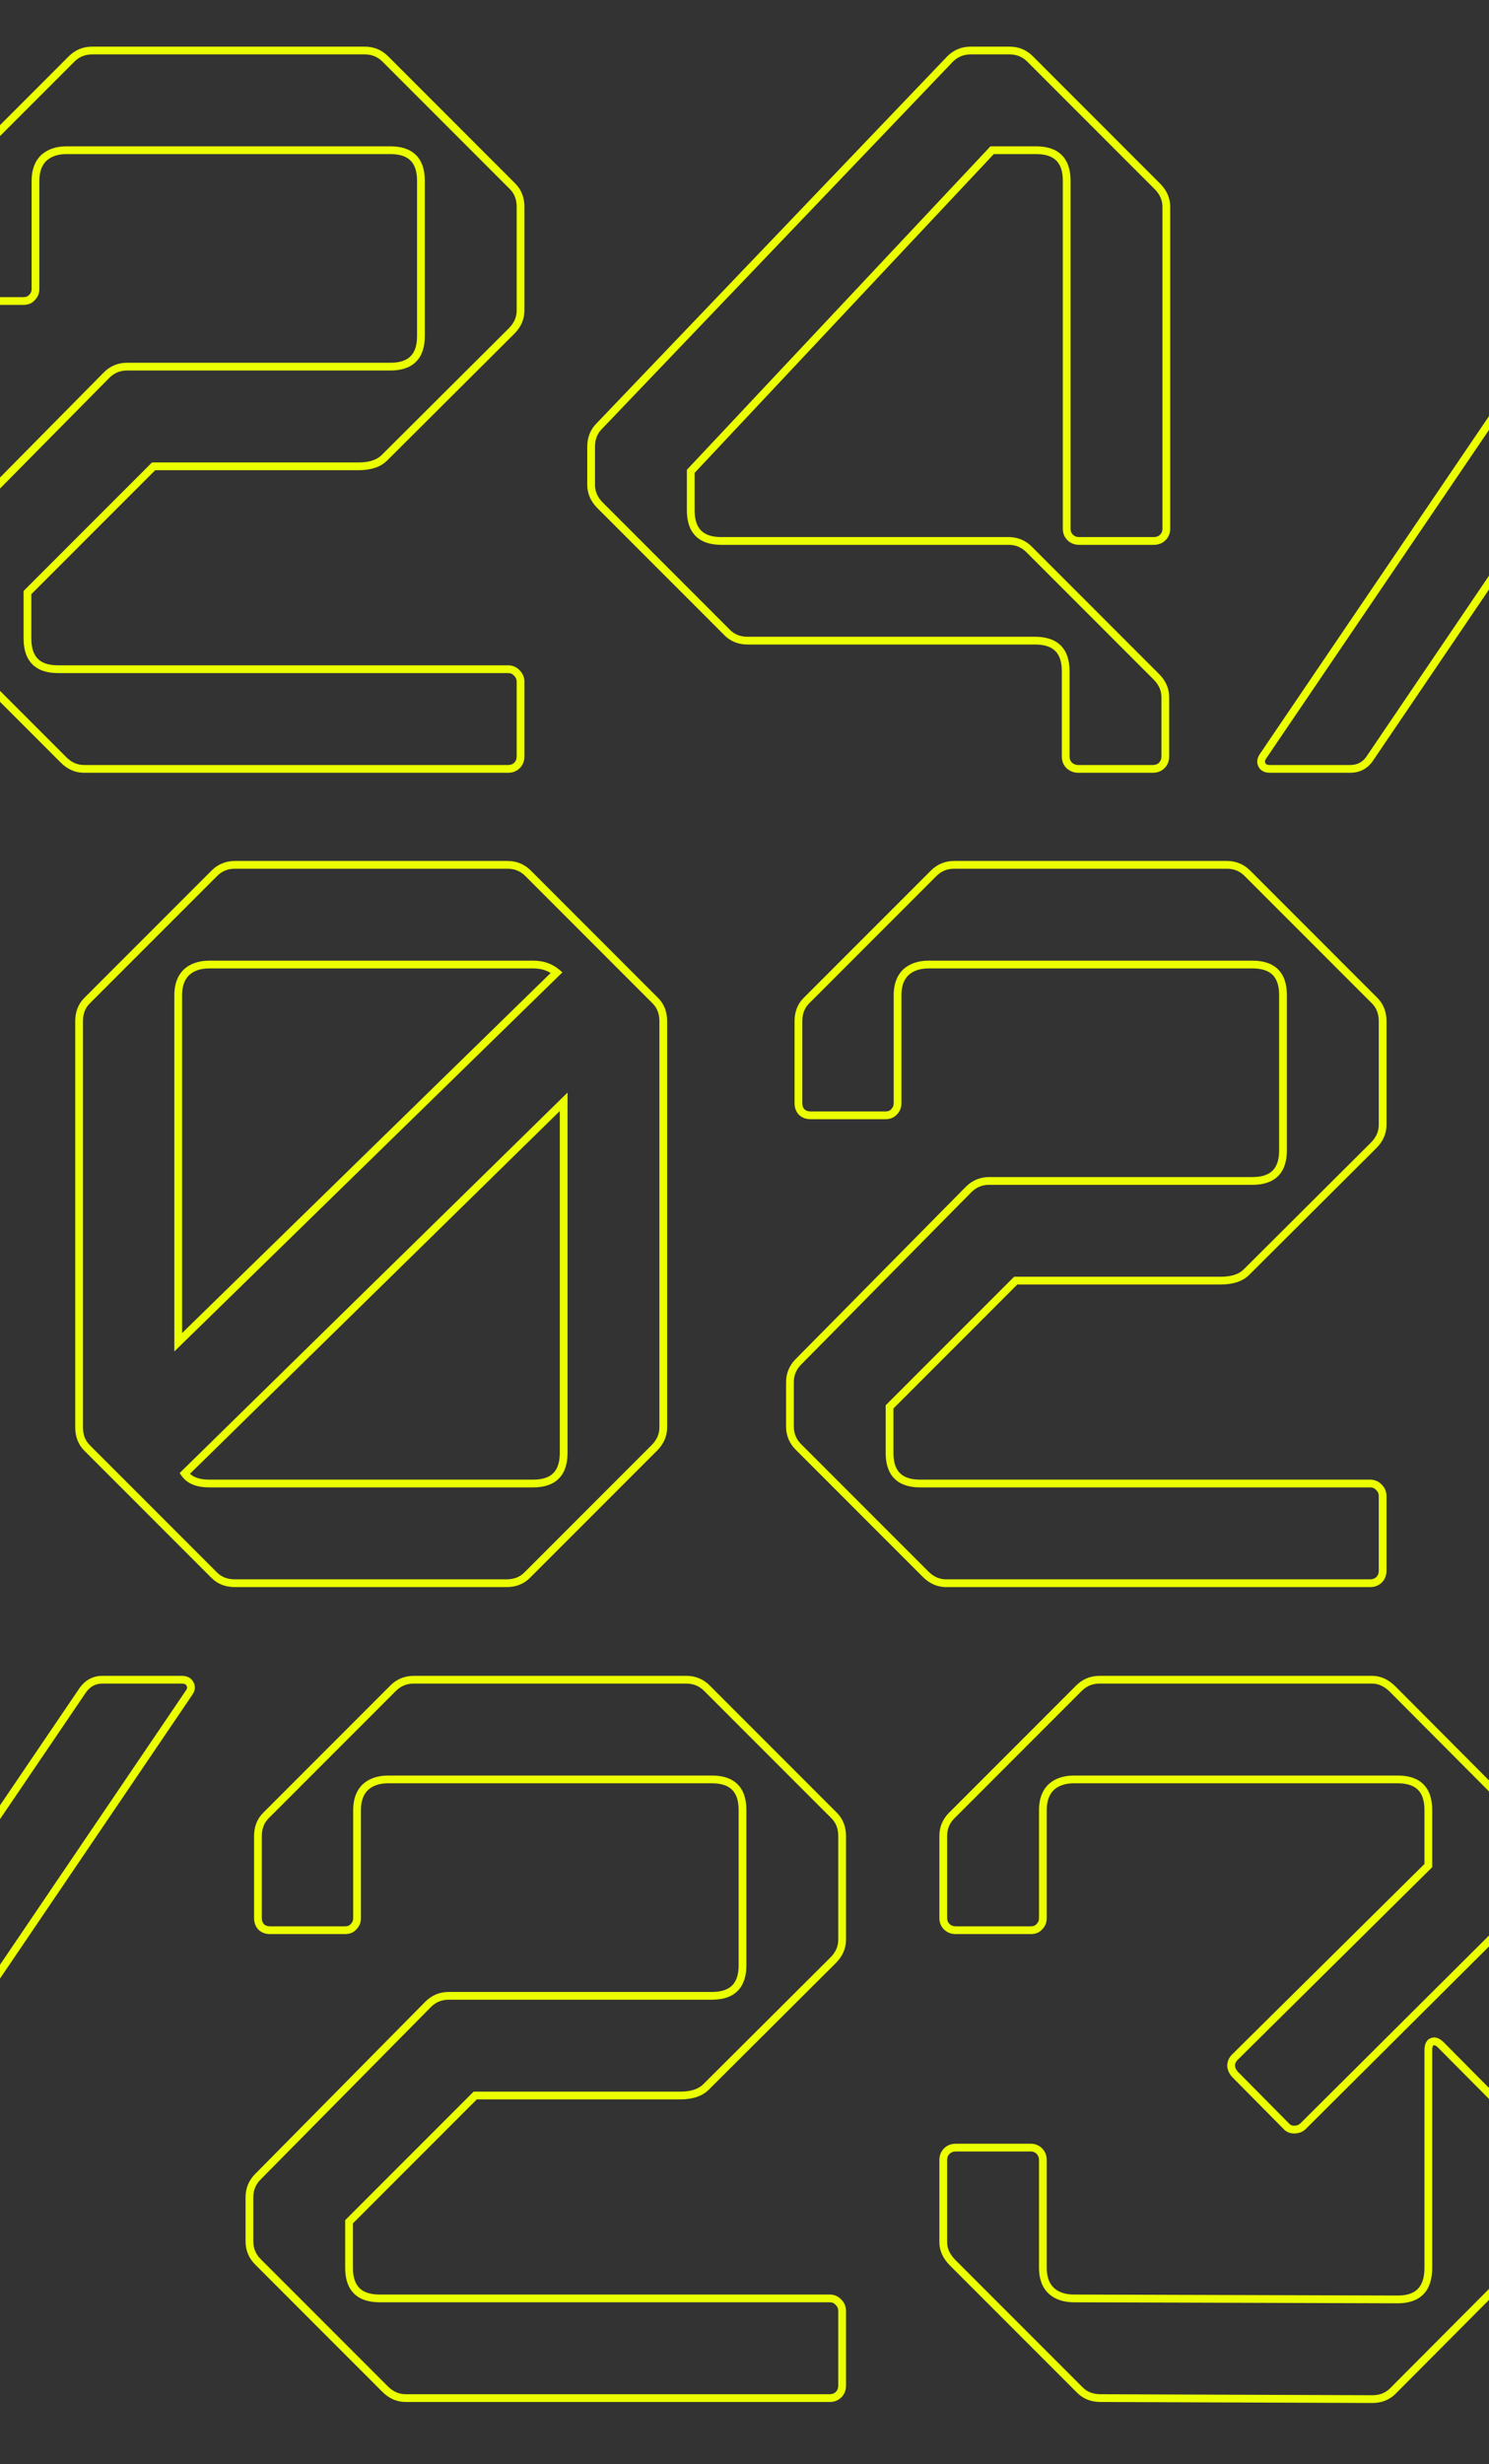 <svg width="768" height="1270" viewBox="0 0 768 1270" fill="none" xmlns="http://www.w3.org/2000/svg">
<rect x="0" y="0" width="768" height="1270" fill="#333333" stroke="none"/>
<g clip-path="url(#clip0_102_771)">
<path d="M263.843 170.632L265.255 172.049L265.257 172.046L263.843 170.632ZM198.262 235.955L196.85 234.538L196.847 234.541L198.262 235.955ZM79.233 240.345V238.345H78.405L77.819 238.93L79.233 240.345ZM14.168 305.41L12.754 303.996L12.168 304.582V305.41H14.168ZM266.683 346.979L265.178 348.297L265.222 348.347L265.269 348.394L266.683 346.979ZM-32.824 282.172L-31.41 283.587L-31.401 283.578L-32.824 282.172ZM54.963 193.353L53.548 191.939L53.54 191.947L54.963 193.353ZM22.43 81.554L21.059 80.098L21.037 80.118L21.016 80.14L22.43 81.554ZM16.492 153.333L15.077 151.918L15.023 151.973L14.973 152.031L16.492 153.333ZM-31.275 153.333L-32.793 154.634L-32.743 154.692L-32.689 154.747L-31.275 153.333ZM-28.693 96.013L-30.107 94.599L-28.693 96.013ZM36.889 30.431L35.475 29.017L36.889 30.431ZM198.778 30.431L200.192 29.017L198.778 30.431ZM262.945 97.427C265.283 99.765 266.491 102.765 266.491 106.599H270.491C270.491 101.826 268.944 97.769 265.774 94.599L262.945 97.427ZM266.491 106.599V160.046H270.491V106.599H266.491ZM266.491 160.046C266.491 163.415 265.196 166.45 262.429 169.217L265.257 172.046C268.687 168.616 270.491 164.594 270.491 160.046H266.491ZM262.432 169.215L196.85 234.538L199.673 237.372L265.255 172.049L262.432 169.215ZM196.847 234.541C194.438 236.95 190.571 238.345 184.835 238.345V242.345C191.149 242.345 196.232 240.813 199.676 237.369L196.847 234.541ZM184.835 238.345H79.233V242.345H184.835V238.345ZM77.819 238.93L12.754 303.996L15.582 306.824L80.647 241.759L77.819 238.93ZM12.168 305.41V329.164H16.168V305.41H12.168ZM12.168 329.164C12.168 334.722 13.559 339.258 16.691 342.391C19.823 345.523 24.36 346.914 29.918 346.914V342.914C24.976 342.914 21.637 341.68 19.52 339.562C17.402 337.445 16.168 334.106 16.168 329.164H12.168ZM29.918 346.914H262.036V342.914H29.918V346.914ZM262.036 346.914C263.376 346.914 264.368 347.37 265.178 348.297L268.189 345.662C266.589 343.834 264.483 342.914 262.036 342.914V346.914ZM265.269 348.394C266.095 349.219 266.491 350.172 266.491 351.369H270.491C270.491 349.123 269.682 347.15 268.098 345.565L265.269 348.394ZM266.491 351.369V389.84H270.491V351.369H266.491ZM266.491 389.84C266.491 391.268 266.056 392.287 265.269 393.073L268.098 395.902C269.721 394.278 270.491 392.199 270.491 389.84H266.491ZM265.269 393.073C264.483 393.86 263.464 394.295 262.036 394.295V398.295C264.395 398.295 266.474 397.525 268.098 395.902L265.269 393.073ZM262.036 394.295H43.344V398.295H262.036V394.295ZM43.344 394.295C39.974 394.295 36.939 393 34.172 390.233L31.344 393.062C34.773 396.491 38.795 398.295 43.344 398.295V394.295ZM34.172 390.233L-31.41 324.651L-34.238 327.48L31.344 393.062L34.172 390.233ZM-31.41 324.651C-33.962 322.1 -35.213 319.079 -35.213 315.48H-39.213C-39.213 320.142 -37.539 324.179 -34.238 327.48L-31.41 324.651ZM-35.213 315.48V292.758H-39.213V315.48H-35.213ZM-35.213 292.758C-35.213 289.159 -33.962 286.138 -31.41 283.587L-34.238 280.758C-37.539 284.059 -39.213 288.096 -39.213 292.758H-35.213ZM-31.401 283.578L56.385 194.759L53.54 191.947L-34.246 280.766L-31.401 283.578ZM56.377 194.767C58.929 192.215 61.949 190.964 65.549 190.964V186.964C60.886 186.964 56.849 188.638 53.548 191.939L56.377 194.767ZM65.549 190.964H201.36V186.964H65.549V190.964ZM201.36 190.964C206.918 190.964 211.454 189.573 214.587 186.44C217.719 183.308 219.11 178.772 219.11 173.214H215.11C215.11 178.155 213.876 181.494 211.758 183.612C209.64 185.73 206.302 186.964 201.36 186.964V190.964ZM219.11 173.214V93.173H215.11V173.214H219.11ZM219.11 93.173C219.11 87.615 217.719 83.079 214.587 79.946C211.454 76.814 206.918 75.423 201.36 75.423V79.423C206.302 79.423 209.64 80.657 211.758 82.775C213.876 84.892 215.11 88.231 215.11 93.173H219.11ZM201.36 75.423H34.307V79.423H201.36V75.423ZM34.307 75.423C28.935 75.423 24.441 76.915 21.059 80.098L23.801 83.01C26.271 80.685 29.695 79.423 34.307 79.423V75.423ZM21.016 80.14C17.789 83.367 16.299 87.807 16.299 93.173H20.299C20.299 88.555 21.563 85.249 23.844 82.968L21.016 80.14ZM16.299 93.173V148.943H20.299V93.173H16.299ZM16.299 148.943C16.299 150.14 15.903 151.093 15.077 151.918L17.906 154.747C19.49 153.163 20.299 151.189 20.299 148.943H16.299ZM14.973 152.031C14.394 152.706 13.536 153.14 12.102 153.14V157.14C14.456 157.14 16.523 156.369 18.01 154.634L14.973 152.031ZM12.102 153.14H-26.627V157.14H12.102V153.14ZM-26.627 153.14C-28.055 153.14 -29.074 152.705 -29.86 151.918L-32.689 154.747C-31.066 156.37 -28.986 157.14 -26.627 157.14V153.14ZM-29.756 152.031C-30.451 151.22 -30.824 150.231 -30.824 148.943H-34.824C-34.824 151.098 -34.164 153.035 -32.793 154.634L-29.756 152.031ZM-30.824 148.943V106.599H-34.824V148.943H-30.824ZM-30.824 106.599C-30.824 102.765 -29.616 99.765 -27.279 97.427L-30.107 94.599C-33.277 97.769 -34.824 101.826 -34.824 106.599H-30.824ZM-27.279 97.427L38.303 31.846L35.475 29.017L-30.107 94.599L-27.279 97.427ZM38.303 31.846C40.855 29.294 43.875 28.042 47.475 28.042V24.042C42.812 24.042 38.775 25.716 35.475 29.017L38.303 31.846ZM47.475 28.042H188.192V24.042H47.475V28.042ZM188.192 28.042C191.792 28.042 194.812 29.294 197.364 31.846L200.192 29.017C196.892 25.716 192.854 24.042 188.192 24.042V28.042ZM197.364 31.846L262.945 97.427L265.774 94.599L200.192 29.017L197.364 31.846ZM531.334 30.431L532.748 29.017L531.334 30.431ZM511.711 77.423V75.423H510.846L510.254 76.054L511.711 77.423ZM356.277 242.927L354.82 241.557L354.277 242.135V242.927H356.277ZM530.818 283.205L532.232 281.791L530.818 283.205ZM551.474 394.488L550.059 395.902L550.106 395.949L550.157 395.993L551.474 394.488ZM309.028 219.689L310.442 221.103L310.458 221.087L310.473 221.071L309.028 219.689ZM490.023 30.431L488.609 29.017L488.593 29.033L488.578 29.049L490.023 30.431ZM500.609 28.042H520.748V24.042H500.609V28.042ZM520.748 28.042C524.348 28.042 527.368 29.294 529.92 31.846L532.748 29.017C529.448 25.716 525.411 24.042 520.748 24.042V28.042ZM529.92 31.846L595.502 97.427L598.33 94.599L532.748 29.017L529.92 31.846ZM595.502 97.427C598.269 100.194 599.564 103.23 599.564 106.599H603.564C603.564 102.051 601.76 98.028 598.33 94.599L595.502 97.427ZM599.564 106.599V272.619H603.564V106.599H599.564ZM599.564 272.619C599.564 273.816 599.168 274.769 598.342 275.594L601.17 278.423C602.755 276.838 603.564 274.865 603.564 272.619H599.564ZM598.342 275.594C597.555 276.381 596.536 276.816 595.109 276.816V280.816C597.468 280.816 599.547 280.046 601.17 278.423L598.342 275.594ZM595.109 276.816H556.637V280.816H595.109V276.816ZM556.637 276.816C555.21 276.816 554.191 276.381 553.404 275.594L550.576 278.423C552.199 280.046 554.278 280.816 556.637 280.816V276.816ZM553.404 275.594C552.579 274.769 552.183 273.816 552.183 272.619H548.183C548.183 274.865 548.991 276.838 550.576 278.423L553.404 275.594ZM552.183 272.619V93.173H548.183V272.619H552.183ZM552.183 93.173C552.183 87.615 550.792 83.079 547.659 79.946C544.527 76.814 539.991 75.423 534.433 75.423V79.423C539.374 79.423 542.713 80.657 544.831 82.775C546.949 84.892 548.183 88.231 548.183 93.173H552.183ZM534.433 75.423H511.711V79.423H534.433V75.423ZM510.254 76.054L354.82 241.557L357.735 244.296L513.169 78.792L510.254 76.054ZM354.277 242.927V263.066H358.277V242.927H354.277ZM354.277 263.066C354.277 268.624 355.668 273.16 358.801 276.292C361.933 279.425 366.469 280.816 372.027 280.816V276.816C367.086 276.816 363.747 275.582 361.629 273.464C359.511 271.346 358.277 268.008 358.277 263.066H354.277ZM372.027 280.816H520.232V276.816H372.027V280.816ZM520.232 280.816C523.832 280.816 526.852 282.067 529.404 284.619L532.232 281.791C528.932 278.49 524.894 276.816 520.232 276.816V280.816ZM529.404 284.619L594.985 350.201L597.814 347.373L532.232 281.791L529.404 284.619ZM594.985 350.201C597.753 352.968 599.047 356.003 599.047 359.373H603.047C603.047 354.824 601.243 350.802 597.814 347.373L594.985 350.201ZM599.047 359.373V389.84H603.047V359.373H599.047ZM599.047 389.84C599.047 391.268 598.612 392.287 597.826 393.073L600.654 395.902C602.277 394.278 603.047 392.199 603.047 389.84H599.047ZM597.826 393.073C597.039 393.86 596.02 394.295 594.592 394.295V398.295C596.952 398.295 599.031 397.525 600.654 395.902L597.826 393.073ZM594.592 394.295H556.121V398.295H594.592V394.295ZM556.121 394.295C554.916 394.295 553.828 393.89 552.791 392.982L550.157 395.993C551.873 397.495 553.883 398.295 556.121 398.295V394.295ZM552.888 393.073C552.101 392.287 551.666 391.268 551.666 389.84H547.666C547.666 392.199 548.436 394.278 550.059 395.902L552.888 393.073ZM551.666 389.84V345.947H547.666V389.84H551.666ZM551.666 345.947C551.666 340.388 550.275 335.852 547.143 332.72C544.011 329.588 539.475 328.197 533.916 328.197V332.197C538.858 332.197 542.197 333.431 544.314 335.548C546.432 337.666 547.666 341.005 547.666 345.947H551.666ZM533.916 328.197H385.712V332.197H533.916V328.197ZM385.712 328.197C381.878 328.197 378.878 326.989 376.54 324.651L373.712 327.48C376.882 330.65 380.939 332.197 385.712 332.197V328.197ZM376.54 324.651L310.958 259.07L308.13 261.898L373.712 327.48L376.54 324.651ZM310.958 259.07C308.191 256.302 306.896 253.267 306.896 249.898H302.896C302.896 254.446 304.7 258.469 308.13 261.898L310.958 259.07ZM306.896 249.898V230.275H302.896V249.898H306.896ZM306.896 230.275C306.896 226.441 308.104 223.441 310.442 221.103L307.613 218.275C304.443 221.445 302.896 225.502 302.896 230.275H306.896ZM310.473 221.071L491.468 31.814L488.578 29.049L307.582 218.307L310.473 221.071ZM491.437 31.846C493.989 29.294 497.009 28.042 500.609 28.042V24.042C495.946 24.042 491.909 25.716 488.609 29.017L491.437 31.846ZM949.87 28.108L948.081 29.002L948.124 29.087L948.174 29.168L949.87 28.108ZM949.612 32.497L951.267 33.619L951.271 33.613L951.276 33.606L949.612 32.497ZM706.391 391.131L708.03 392.278L708.038 392.266L708.046 392.254L706.391 391.131ZM651.395 389.84L649.741 388.717L649.736 388.724L649.731 388.731L651.395 389.84ZM894.616 31.464L892.988 30.302L892.975 30.321L892.961 30.341L894.616 31.464ZM945.739 28.042C947.349 28.042 947.848 28.536 948.081 29.002L951.659 27.213C950.515 24.925 948.26 24.042 945.739 24.042V28.042ZM948.174 29.168C948.409 29.544 948.47 29.847 948.454 30.12C948.437 30.414 948.319 30.83 947.948 31.387L951.276 33.606C951.937 32.615 952.379 31.525 952.447 30.355C952.517 29.165 952.191 28.048 951.566 27.047L948.174 29.168ZM947.956 31.374L704.736 390.008L708.046 392.254L951.267 33.619L947.956 31.374ZM704.753 389.984C702.728 392.877 699.991 394.295 696.321 394.295V398.295C701.259 398.295 705.235 396.27 708.03 392.278L704.753 389.984ZM696.321 394.295H655.01V398.295H696.321V394.295ZM655.01 394.295C653.4 394.295 652.901 393.801 652.668 393.335L649.09 395.124C650.234 397.412 652.489 398.295 655.01 398.295V394.295ZM652.668 393.335C652.372 392.744 652.326 392.049 653.059 390.949L649.731 388.731C648.399 390.729 648.009 392.961 649.09 395.124L652.668 393.335ZM653.05 390.963L896.271 32.587L892.961 30.341L649.741 388.717L653.05 390.963ZM896.243 32.627C898.483 29.491 901.255 28.042 904.686 28.042V24.042C899.854 24.042 895.913 26.208 892.988 30.302L896.243 32.627ZM904.686 28.042H945.739V24.042H904.686V28.042Z" fill="#EBFF00"/>
<path d="M97.929 867.813L96.141 868.707L96.183 868.792L96.233 868.873L97.929 867.813ZM97.671 872.202L99.326 873.324L99.331 873.318L99.335 873.311L97.671 872.202ZM-145.549 1230.84L-143.911 1231.98L-143.902 1231.97L-143.894 1231.96L-145.549 1230.84ZM-200.545 1229.55L-202.2 1228.42L-202.205 1228.43L-202.209 1228.44L-200.545 1229.55ZM42.675 871.169L41.048 870.007L41.034 870.026L41.021 870.046L42.675 871.169ZM93.798 867.747C95.408 867.747 95.907 868.241 96.141 868.707L99.718 866.918C98.574 864.63 96.319 863.747 93.798 863.747V867.747ZM96.233 868.873C96.469 869.249 96.53 869.552 96.514 869.825C96.496 870.119 96.379 870.535 96.007 871.093L99.335 873.311C99.996 872.32 100.438 871.23 100.507 870.06C100.577 868.87 100.251 867.753 99.625 866.753L96.233 868.873ZM96.016 871.079L-147.205 1229.71L-143.894 1231.96L99.326 873.324L96.016 871.079ZM-147.188 1229.69C-149.213 1232.58 -151.95 1234 -155.619 1234V1238C-150.682 1238 -146.706 1235.98 -143.911 1231.98L-147.188 1229.69ZM-155.619 1234H-196.93V1238H-155.619V1234ZM-196.93 1234C-198.54 1234 -199.04 1233.51 -199.273 1233.04L-202.85 1234.83C-201.706 1237.12 -199.451 1238 -196.93 1238V1234ZM-199.273 1233.04C-199.568 1232.45 -199.614 1231.75 -198.881 1230.65L-202.209 1228.44C-203.542 1230.43 -203.932 1232.67 -202.85 1234.83L-199.273 1233.04ZM-198.89 1230.67L44.33 872.292L41.021 870.046L-202.2 1228.42L-198.89 1230.67ZM44.303 872.332C46.543 869.196 49.315 867.747 52.745 867.747V863.747C47.913 863.747 43.972 865.913 41.048 870.007L44.303 872.332ZM52.745 867.747H93.798V863.747H52.745V867.747ZM429.711 1010.34L431.123 1011.75L431.125 1011.75L429.711 1010.34ZM364.129 1075.66L362.718 1074.24L362.715 1074.25L364.129 1075.66ZM245.101 1080.05V1078.05H244.273L243.687 1078.64L245.101 1080.05ZM180.036 1145.12L178.622 1143.7L178.036 1144.29V1145.12H180.036ZM432.551 1186.68L431.046 1188L431.09 1188.05L431.137 1188.1L432.551 1186.68ZM133.044 1121.88L134.458 1123.29L134.467 1123.28L133.044 1121.88ZM220.831 1033.06L219.416 1031.64L219.408 1031.65L220.831 1033.06ZM188.298 921.259L186.927 919.803L186.905 919.824L186.884 919.845L188.298 921.259ZM182.359 993.038L180.945 991.623L180.891 991.678L180.841 991.736L182.359 993.038ZM134.593 993.038L133.075 994.339L133.125 994.398L133.179 994.452L134.593 993.038ZM137.175 935.718L135.761 934.304L137.175 935.718ZM202.757 870.136L201.343 868.722L202.757 870.136ZM364.646 870.136L366.06 868.722L364.646 870.136ZM428.813 937.132C431.151 939.47 432.359 942.47 432.359 946.304H436.359C436.359 941.531 434.812 937.474 431.642 934.304L428.813 937.132ZM432.359 946.304V999.751H436.359V946.304H432.359ZM432.359 999.751C432.359 1003.12 431.064 1006.16 428.297 1008.92L431.125 1011.75C434.555 1008.32 436.359 1004.3 436.359 999.751H432.359ZM428.3 1008.92L362.718 1074.24L365.541 1077.08L431.123 1011.75L428.3 1008.92ZM362.715 1074.25C360.306 1076.66 356.439 1078.05 350.703 1078.05V1082.05C357.016 1082.05 362.1 1080.52 365.544 1077.07L362.715 1074.25ZM350.703 1078.05H245.101V1082.05H350.703V1078.05ZM243.687 1078.64L178.622 1143.7L181.45 1146.53L246.515 1081.46L243.687 1078.64ZM178.036 1145.12V1168.87H182.036V1145.12H178.036ZM178.036 1168.87C178.036 1174.43 179.427 1178.96 182.559 1182.1C185.691 1185.23 190.227 1186.62 195.786 1186.62V1182.62C190.844 1182.62 187.505 1181.38 185.387 1179.27C183.27 1177.15 182.036 1173.81 182.036 1168.87H178.036ZM195.786 1186.62H427.904V1182.62H195.786V1186.62ZM427.904 1186.62C429.243 1186.62 430.236 1187.08 431.046 1188L434.057 1185.37C432.457 1183.54 430.351 1182.62 427.904 1182.62V1186.62ZM431.137 1188.1C431.963 1188.92 432.359 1189.88 432.359 1191.07H436.359C436.359 1188.83 435.55 1186.85 433.966 1185.27L431.137 1188.1ZM432.359 1191.07V1229.55H436.359V1191.07H432.359ZM432.359 1229.55C432.359 1230.97 431.924 1231.99 431.137 1232.78L433.966 1235.61C435.589 1233.98 436.359 1231.9 436.359 1229.55H432.359ZM431.137 1232.78C430.351 1233.56 429.331 1234 427.904 1234V1238C430.263 1238 432.342 1237.23 433.966 1235.61L431.137 1232.78ZM427.904 1234H209.212V1238H427.904V1234ZM209.212 1234C205.842 1234 202.807 1232.71 200.04 1229.94L197.212 1232.77C200.641 1236.2 204.663 1238 209.212 1238V1234ZM200.04 1229.94L134.458 1164.36L131.63 1167.18L197.212 1232.77L200.04 1229.94ZM134.458 1164.36C131.906 1161.8 130.655 1158.78 130.655 1155.18H126.655C126.655 1159.85 128.329 1163.88 131.63 1167.18L134.458 1164.36ZM130.655 1155.18V1132.46H126.655V1155.18H130.655ZM130.655 1132.46C130.655 1128.86 131.906 1125.84 134.458 1123.29L131.63 1120.46C128.329 1123.76 126.655 1127.8 126.655 1132.46H130.655ZM134.467 1123.28L222.253 1034.46L219.408 1031.65L131.622 1120.47L134.467 1123.28ZM222.245 1034.47C224.797 1031.92 227.817 1030.67 231.417 1030.67V1026.67C226.754 1026.67 222.717 1028.34 219.416 1031.64L222.245 1034.47ZM231.417 1030.67H367.228V1026.67H231.417V1030.67ZM367.228 1030.67C372.786 1030.67 377.322 1029.28 380.454 1026.15C383.587 1023.01 384.978 1018.48 384.978 1012.92H380.978C380.978 1017.86 379.744 1021.2 377.626 1023.32C375.508 1025.43 372.169 1026.67 367.228 1026.67V1030.67ZM384.978 1012.92V932.878H380.978V1012.92H384.978ZM384.978 932.878C384.978 927.32 383.587 922.784 380.454 919.651C377.322 916.519 372.786 915.128 367.228 915.128V919.128C372.169 919.128 375.508 920.362 377.626 922.48C379.744 924.597 380.978 927.936 380.978 932.878H384.978ZM367.228 915.128H200.175V919.128H367.228V915.128ZM200.175 915.128C194.803 915.128 190.309 916.62 186.927 919.803L189.669 922.716C192.139 920.39 195.563 919.128 200.175 919.128V915.128ZM186.884 919.845C183.657 923.072 182.167 927.512 182.167 932.878H186.167C186.167 928.26 187.431 924.955 189.712 922.673L186.884 919.845ZM182.167 932.878V988.648H186.167V932.878H182.167ZM182.167 988.648C182.167 989.845 181.771 990.798 180.945 991.623L183.774 994.452C185.358 992.868 186.167 990.894 186.167 988.648H182.167ZM180.841 991.736C180.262 992.411 179.404 992.845 177.97 992.845V996.845C180.323 996.845 182.391 996.074 183.878 994.339L180.841 991.736ZM177.97 992.845H139.241V996.845H177.97V992.845ZM139.241 992.845C137.813 992.845 136.794 992.41 136.007 991.623L133.179 994.452C134.802 996.075 136.882 996.845 139.241 996.845V992.845ZM136.112 991.736C135.417 990.925 135.044 989.936 135.044 988.648H131.044C131.044 990.803 131.704 992.74 133.075 994.339L136.112 991.736ZM135.044 988.648V946.304H131.044V988.648H135.044ZM135.044 946.304C135.044 942.47 136.251 939.47 138.589 937.132L135.761 934.304C132.591 937.474 131.044 941.531 131.044 946.304H135.044ZM138.589 937.132L204.171 871.551L201.343 868.722L135.761 934.304L138.589 937.132ZM204.171 871.551C206.723 868.999 209.743 867.747 213.343 867.747V863.747C208.68 863.747 204.643 865.422 201.343 868.722L204.171 871.551ZM213.343 867.747H354.06V863.747H213.343V867.747ZM354.06 867.747C357.659 867.747 360.68 868.999 363.232 871.551L366.06 868.722C362.759 865.422 358.722 863.747 354.06 863.747V867.747ZM363.232 871.551L428.813 937.132L431.642 934.304L366.06 868.722L363.232 871.551ZM718.374 870.653L719.791 869.241L719.788 869.239L718.374 870.653ZM783.698 936.235L782.281 937.646L782.284 937.649L783.698 936.235ZM783.698 984.775L785.109 986.193L785.112 986.19L783.698 984.775ZM672.157 1095.8L670.746 1094.38L670.743 1094.39L672.157 1095.8ZM663.378 1095.8L664.897 1094.5L664.85 1094.44L664.8 1094.39L663.378 1095.8ZM637.301 1069.46L638.722 1068.06L638.715 1068.05L637.301 1069.46ZM634.977 1064.82H632.977V1064.92L632.987 1065.02L634.977 1064.82ZM637.301 1059.91L638.629 1061.41L638.669 1061.37L638.708 1061.33L637.301 1059.91ZM736.706 961.538L738.113 962.959L738.706 962.372V961.538H736.706ZM542.026 921.259L540.656 919.803L540.634 919.824L540.612 919.845L542.026 921.259ZM536.088 993.038L534.674 991.623L534.619 991.678L534.569 991.736L536.088 993.038ZM490.904 935.718L492.318 937.132L490.904 935.718ZM556.485 870.136L555.071 868.722L556.485 870.136ZM743.161 1053.97L744.58 1052.56L744.575 1052.56L743.161 1053.97ZM783.698 1094.77L782.279 1096.18L782.284 1096.18L783.698 1094.77ZM783.698 1166.8L782.284 1165.39L782.281 1165.39L783.698 1166.8ZM718.374 1232.39L719.788 1233.8L719.791 1233.8L718.374 1232.39ZM707.788 1236.52L707.781 1238.52H707.788V1236.52ZM567.588 1236L567.595 1234H567.588V1236ZM557.002 1231.87L555.588 1233.28L557.002 1231.87ZM491.42 1166.29L490.006 1167.7L491.42 1166.29ZM488.322 1108.71L489.736 1110.12L488.322 1108.71ZM536.088 1108.71L534.674 1110.12L536.088 1108.71ZM542.026 1180.49L540.612 1181.9L540.634 1181.92L540.656 1181.94L542.026 1180.49ZM553.903 1184.62L553.91 1182.62H553.903V1184.62ZM720.956 1185.14L720.95 1187.14H720.956V1185.14ZM738.513 1052.42L739.301 1054.26L739.355 1054.24L739.408 1054.21L738.513 1052.42ZM567.071 867.747H707.788V863.747H567.071V867.747ZM707.788 867.747C710.932 867.747 713.976 869.083 716.96 872.067L719.788 869.239C716.231 865.681 712.219 863.747 707.788 863.747V867.747ZM716.957 872.064L782.281 937.646L785.115 934.823L719.791 869.241L716.957 872.064ZM782.284 937.649C784.835 940.201 786.087 943.221 786.087 946.821H790.087C790.087 942.158 788.413 938.121 785.112 934.82L782.284 937.649ZM786.087 946.821V974.189H790.087V946.821H786.087ZM786.087 974.189C786.087 977.789 784.835 980.809 782.284 983.361L785.112 986.19C788.413 982.889 790.087 978.852 790.087 974.189H786.087ZM782.287 983.358L670.746 1094.38L673.568 1097.22L785.109 986.193L782.287 983.358ZM670.743 1094.39C669.956 1095.17 668.937 1095.61 667.51 1095.61V1099.61C669.869 1099.61 671.948 1098.84 673.571 1097.21L670.743 1094.39ZM667.51 1095.61C666.316 1095.61 665.515 1095.22 664.897 1094.5L661.86 1097.1C663.308 1098.79 665.26 1099.61 667.51 1099.61V1095.61ZM664.8 1094.39L638.722 1068.06L635.88 1070.87L661.957 1097.21L664.8 1094.39ZM638.715 1068.05C637.621 1066.96 637.087 1065.82 636.967 1064.62L632.987 1065.02C633.211 1067.25 634.227 1069.22 635.886 1070.88L638.715 1068.05ZM636.977 1064.82C636.977 1063.55 637.462 1062.44 638.629 1061.41L635.972 1058.42C634.041 1060.13 632.977 1062.29 632.977 1064.82H636.977ZM638.708 1061.33L738.113 962.959L735.299 960.116L635.894 1058.49L638.708 1061.33ZM738.706 961.538V932.878H734.706V961.538H738.706ZM738.706 932.878C738.706 927.32 737.315 922.784 734.183 919.651C731.051 916.519 726.514 915.128 720.956 915.128V919.128C725.898 919.128 729.237 920.362 731.354 922.48C733.472 924.597 734.706 927.936 734.706 932.878H738.706ZM720.956 915.128H553.903V919.128H720.956V915.128ZM553.903 915.128C548.532 915.128 544.037 916.62 540.656 919.803L543.397 922.716C545.868 920.39 549.292 919.128 553.903 919.128V915.128ZM540.612 919.845C537.385 923.072 535.895 927.512 535.895 932.878H539.895C539.895 928.26 541.159 924.955 543.441 922.673L540.612 919.845ZM535.895 932.878V988.648H539.895V932.878H535.895ZM535.895 988.648C535.895 989.845 535.499 990.798 534.674 991.623L537.502 994.452C539.086 992.868 539.895 990.894 539.895 988.648H535.895ZM534.569 991.736C533.99 992.411 533.132 992.845 531.699 992.845V996.845C534.052 996.845 536.12 996.074 537.606 994.339L534.569 991.736ZM531.699 992.845H492.969V996.845H531.699V992.845ZM492.969 992.845C491.542 992.845 490.522 992.41 489.736 991.623L486.907 994.452C488.531 996.075 490.61 996.845 492.969 996.845V992.845ZM489.736 991.623C488.91 990.798 488.514 989.845 488.514 988.648H484.514C484.514 990.894 485.323 992.868 486.907 994.452L489.736 991.623ZM488.514 988.648V946.304H484.514V988.648H488.514ZM488.514 946.304C488.514 942.704 489.766 939.684 492.318 937.132L489.489 934.304C486.189 937.604 484.514 941.642 484.514 946.304H488.514ZM492.318 937.132L557.9 871.551L555.071 868.722L489.489 934.304L492.318 937.132ZM557.9 871.551C560.451 868.999 563.472 867.747 567.071 867.747V863.747C562.409 863.747 558.372 865.422 555.071 868.722L557.9 871.551ZM741.742 1055.38L782.279 1096.18L785.117 1093.36L744.58 1052.56L741.742 1055.38ZM782.284 1096.18C784.835 1098.73 786.087 1101.75 786.087 1105.35H790.087C790.087 1100.69 788.413 1096.65 785.112 1093.35L782.284 1096.18ZM786.087 1105.35V1156.22H790.087V1105.35H786.087ZM786.087 1156.22C786.087 1159.82 784.835 1162.84 782.284 1165.39L785.112 1168.22C788.413 1164.92 790.087 1160.88 790.087 1156.22H786.087ZM782.281 1165.39L716.957 1230.97L719.791 1233.8L785.115 1168.21L782.281 1165.39ZM716.96 1230.97C714.622 1233.31 711.622 1234.52 707.788 1234.52V1238.52C712.561 1238.52 716.618 1236.97 719.788 1233.8L716.96 1230.97ZM707.796 1234.52L567.595 1234L567.58 1238L707.781 1238.52L707.796 1234.52ZM567.588 1234C563.754 1234 560.754 1232.79 558.416 1230.45L555.588 1233.28C558.758 1236.45 562.815 1238 567.588 1238V1234ZM558.416 1230.45L492.834 1164.87L490.006 1167.7L555.588 1233.28L558.416 1230.45ZM492.834 1164.87C489.85 1161.89 488.514 1158.84 488.514 1155.7H484.514C484.514 1160.13 486.449 1164.14 490.006 1167.7L492.834 1164.87ZM488.514 1155.7V1113.36H484.514V1155.7H488.514ZM488.514 1113.36C488.514 1111.93 488.949 1110.91 489.736 1110.12L486.907 1107.3C485.284 1108.92 484.514 1111 484.514 1113.36H488.514ZM489.736 1110.12C490.522 1109.34 491.542 1108.9 492.969 1108.9V1104.9C490.61 1104.9 488.531 1105.67 486.907 1107.3L489.736 1110.12ZM492.969 1108.9H531.699V1104.9H492.969V1108.9ZM531.699 1108.9C532.896 1108.9 533.848 1109.3 534.674 1110.12L537.502 1107.3C535.918 1105.71 533.944 1104.9 531.699 1104.9V1108.9ZM534.674 1110.12C535.46 1110.91 535.895 1111.93 535.895 1113.36H539.895C539.895 1111 539.125 1108.92 537.502 1107.3L534.674 1110.12ZM535.895 1113.36V1168.87H539.895V1113.36H535.895ZM535.895 1168.87C535.895 1174.23 537.385 1178.68 540.612 1181.9L543.441 1179.07C541.159 1176.79 539.895 1173.49 539.895 1168.87H535.895ZM540.656 1181.94C544.037 1185.13 548.532 1186.62 553.903 1186.62V1182.62C549.292 1182.62 545.868 1181.36 543.397 1179.03L540.656 1181.94ZM553.897 1186.62L720.95 1187.14L720.962 1183.14L553.91 1182.62L553.897 1186.62ZM720.956 1187.14C726.531 1187.14 731.076 1185.69 734.206 1182.46C737.324 1179.24 738.706 1174.58 738.706 1168.87H734.706C734.706 1174 733.464 1177.48 731.332 1179.68C729.211 1181.87 725.881 1183.14 720.956 1183.14V1187.14ZM738.706 1168.87V1056.81H734.706V1168.87H738.706ZM738.706 1056.81C738.706 1055.75 738.844 1055.07 739.007 1054.67C739.153 1054.31 739.277 1054.27 739.301 1054.26L737.726 1050.58C735.306 1051.62 734.706 1054.3 734.706 1056.81H738.706ZM739.408 1054.21C739.591 1054.12 739.77 1054.09 740.076 1054.19C740.447 1054.31 741.007 1054.65 741.747 1055.39L744.575 1052.56C742.659 1050.64 740.184 1049.35 737.619 1050.63L739.408 1054.21Z" fill="#EBFF00"/>
<path d="M271.88 811.869L273.295 813.283L271.88 811.869ZM110.508 811.869L109.094 813.283L110.508 811.869ZM44.926 746.287L43.512 747.701L44.926 746.287ZM44.926 515.718L43.512 514.304L44.926 515.718ZM110.508 450.136L109.094 448.722L110.508 450.136ZM96.049 501.259L94.678 499.803L94.656 499.824L94.635 499.845L96.049 501.259ZM91.918 691.808H89.918V696.555L93.315 693.239L91.918 691.808ZM287.114 501.259L288.511 502.69L290.089 501.15L288.402 499.729L287.114 501.259ZM290.729 567.874H292.729V563.113L289.329 566.445L290.729 567.874ZM95.274 759.455L93.874 758.027L92.664 759.213L93.636 760.602L95.274 759.455ZM336.564 517.132C338.902 519.47 340.11 522.47 340.11 526.304H344.11C344.11 521.531 342.563 517.474 339.393 514.304L336.564 517.132ZM340.11 526.304V735.701H344.11V526.304H340.11ZM340.11 735.701C340.11 739.071 338.815 742.106 336.048 744.873L338.876 747.701C342.306 744.272 344.11 740.25 344.11 735.701H340.11ZM336.048 744.873L270.466 810.455L273.295 813.283L338.876 747.701L336.048 744.873ZM270.466 810.455C268.128 812.793 265.128 814 261.294 814V818C266.067 818 270.124 816.453 273.295 813.283L270.466 810.455ZM261.294 814H121.094V818H261.294V814ZM121.094 814C117.26 814 114.26 812.793 111.922 810.455L109.094 813.283C112.264 816.453 116.321 818 121.094 818V814ZM111.922 810.455L46.34 744.873L43.512 747.701L109.094 813.283L111.922 810.455ZM46.34 744.873C44.002 742.535 42.795 739.535 42.795 735.701H38.795C38.795 740.474 40.342 744.531 43.512 747.701L46.34 744.873ZM42.795 735.701V526.304H38.795V735.701H42.795ZM42.795 526.304C42.795 522.47 44.002 519.47 46.34 517.132L43.512 514.304C40.342 517.474 38.795 521.531 38.795 526.304H42.795ZM46.34 517.132L111.922 451.551L109.094 448.722L43.512 514.304L46.34 517.132ZM111.922 451.551C114.474 448.999 117.494 447.747 121.094 447.747V443.747C116.431 443.747 112.394 445.422 109.094 448.722L111.922 451.551ZM121.094 447.747H261.811V443.747H121.094V447.747ZM261.811 447.747C265.41 447.747 268.431 448.999 270.983 451.551L273.811 448.722C270.51 445.422 266.473 443.747 261.811 443.747V447.747ZM270.983 451.551L336.564 517.132L339.393 514.304L273.811 448.722L270.983 451.551ZM107.926 495.128C102.554 495.128 98.06 496.62 94.678 499.803L97.42 502.716C99.89 500.39 103.314 499.128 107.926 499.128V495.128ZM94.635 499.845C91.408 503.072 89.918 507.512 89.918 512.878H93.918C93.918 508.26 95.182 504.955 97.463 502.673L94.635 499.845ZM89.918 512.878V691.808H93.918V512.878H89.918ZM93.315 693.239L288.511 502.69L285.717 499.828L90.521 690.377L93.315 693.239ZM288.402 499.729C284.725 496.633 280.206 495.128 274.979 495.128V499.128C279.391 499.128 282.962 500.377 285.826 502.789L288.402 499.729ZM274.979 495.128H107.926V499.128H274.979V495.128ZM274.979 766.619C280.537 766.619 285.073 765.228 288.205 762.096C291.338 758.963 292.729 754.427 292.729 748.869H288.729C288.729 753.811 287.495 757.15 285.377 759.267C283.259 761.385 279.92 762.619 274.979 762.619V766.619ZM292.729 748.869V567.874H288.729V748.869H292.729ZM289.329 566.445L93.874 758.027L96.674 760.883L292.129 569.302L289.329 566.445ZM93.636 760.602C96.565 764.787 101.551 766.619 107.926 766.619V762.619C102.252 762.619 98.803 761.009 96.913 758.308L93.636 760.602ZM107.926 766.619H274.979V762.619H107.926V766.619ZM708.49 590.337L709.901 591.754L709.904 591.751L708.49 590.337ZM642.908 655.66L641.496 654.243L641.494 654.246L642.908 655.66ZM523.88 660.05V658.05H523.051L522.465 658.635L523.88 660.05ZM458.814 725.115L457.4 723.701L456.814 724.287V725.115H458.814ZM711.33 766.685L709.825 768.002L709.869 768.052L709.916 768.099L711.33 766.685ZM411.823 701.877L413.237 703.292L413.245 703.283L411.823 701.877ZM499.609 613.058L498.195 611.644L498.187 611.652L499.609 613.058ZM467.076 501.259L465.706 499.803L465.684 499.824L465.662 499.845L467.076 501.259ZM461.138 573.038L459.724 571.623L459.669 571.678L459.619 571.736L461.138 573.038ZM413.372 573.038L411.853 574.339L411.903 574.398L411.957 574.452L413.372 573.038ZM415.954 515.718L414.539 514.304L415.954 515.718ZM481.535 450.136L480.121 448.722L481.535 450.136ZM643.424 450.136L644.839 448.722L643.424 450.136ZM707.592 517.132C709.93 519.47 711.137 522.47 711.137 526.304H715.137C715.137 521.531 713.591 517.474 710.42 514.304L707.592 517.132ZM711.137 526.304V579.751H715.137V526.304H711.137ZM711.137 579.751C711.137 583.12 709.843 586.155 707.075 588.923L709.904 591.751C713.333 588.321 715.137 584.299 715.137 579.751H711.137ZM707.078 588.92L641.496 654.243L644.319 657.077L709.901 591.754L707.078 588.92ZM641.494 654.246C639.084 656.655 635.218 658.05 629.482 658.05V662.05C635.795 662.05 640.879 660.518 644.322 657.075L641.494 654.246ZM629.482 658.05H523.88V662.05H629.482V658.05ZM522.465 658.635L457.4 723.701L460.228 726.529L525.294 661.464L522.465 658.635ZM456.814 725.115V748.869H460.814V725.115H456.814ZM456.814 748.869C456.814 754.427 458.205 758.963 461.337 762.096C464.47 765.228 469.006 766.619 474.564 766.619V762.619C469.622 762.619 466.284 761.385 464.166 759.267C462.048 757.15 460.814 753.811 460.814 748.869H456.814ZM474.564 766.619H706.682V762.619H474.564V766.619ZM706.682 766.619C708.022 766.619 709.014 767.076 709.825 768.002L712.835 765.368C711.235 763.54 709.13 762.619 706.682 762.619V766.619ZM709.916 768.099C710.741 768.924 711.137 769.877 711.137 771.074H715.137C715.137 768.828 714.328 766.855 712.744 765.27L709.916 768.099ZM711.137 771.074V809.545H715.137V771.074H711.137ZM711.137 809.545C711.137 810.973 710.702 811.992 709.916 812.778L712.744 815.607C714.367 813.984 715.137 811.904 715.137 809.545H711.137ZM709.916 812.778C709.129 813.565 708.11 814 706.682 814V818C709.042 818 711.121 817.23 712.744 815.607L709.916 812.778ZM706.682 814H487.99V818H706.682V814ZM487.99 814C484.621 814 481.586 812.705 478.819 809.938L475.99 812.767C479.42 816.196 483.442 818 487.99 818V814ZM478.819 809.938L413.237 744.357L410.408 747.185L475.99 812.767L478.819 809.938ZM413.237 744.357C410.685 741.805 409.433 738.784 409.433 735.185H405.433C405.433 739.847 407.108 743.884 410.408 747.185L413.237 744.357ZM409.433 735.185V712.463H405.433V735.185H409.433ZM409.433 712.463C409.433 708.864 410.685 705.843 413.237 703.292L410.408 700.463C407.108 703.764 405.433 707.801 405.433 712.463H409.433ZM413.245 703.283L501.032 614.464L498.187 611.652L410.4 700.471L413.245 703.283ZM501.023 614.472C503.575 611.92 506.596 610.669 510.195 610.669V606.669C505.533 606.669 501.496 608.343 498.195 611.644L501.023 614.472ZM510.195 610.669H646.006V606.669H510.195V610.669ZM646.006 610.669C651.565 610.669 656.101 609.278 659.233 606.145C662.365 603.013 663.756 598.477 663.756 592.919H659.756C659.756 597.86 658.522 601.199 656.404 603.317C654.287 605.435 650.948 606.669 646.006 606.669V610.669ZM663.756 592.919V512.878H659.756V592.919H663.756ZM663.756 512.878C663.756 507.32 662.365 502.784 659.233 499.651C656.101 496.519 651.565 495.128 646.006 495.128V499.128C650.948 499.128 654.287 500.362 656.404 502.48C658.522 504.597 659.756 507.936 659.756 512.878H663.756ZM646.006 495.128H478.953V499.128H646.006V495.128ZM478.953 495.128C473.582 495.128 469.088 496.62 465.706 499.803L468.447 502.716C470.918 500.39 474.342 499.128 478.953 499.128V495.128ZM465.662 499.845C462.435 503.072 460.945 507.512 460.945 512.878H464.945C464.945 508.26 466.209 504.955 468.491 502.673L465.662 499.845ZM460.945 512.878V568.648H464.945V512.878H460.945ZM460.945 568.648C460.945 569.845 460.549 570.798 459.724 571.623L462.552 574.452C464.136 572.868 464.945 570.894 464.945 568.648H460.945ZM459.619 571.736C459.041 572.411 458.182 572.845 456.749 572.845V576.845C459.102 576.845 461.17 576.074 462.656 574.339L459.619 571.736ZM456.749 572.845H418.019V576.845H456.749V572.845ZM418.019 572.845C416.592 572.845 415.572 572.41 414.786 571.623L411.957 574.452C413.581 576.075 415.66 576.845 418.019 576.845V572.845ZM414.89 571.736C414.195 570.925 413.823 569.936 413.823 568.648H409.823C409.823 570.803 410.482 572.74 411.853 574.339L414.89 571.736ZM413.823 568.648V526.304H409.823V568.648H413.823ZM413.823 526.304C413.823 522.47 415.03 519.47 417.368 517.132L414.539 514.304C411.369 517.474 409.823 521.531 409.823 526.304H413.823ZM417.368 517.132L482.95 451.551L480.121 448.722L414.539 514.304L417.368 517.132ZM482.95 451.551C485.502 448.999 488.522 447.747 492.121 447.747V443.747C487.459 443.747 483.422 445.422 480.121 448.722L482.95 451.551ZM492.121 447.747H632.838V443.747H492.121V447.747ZM632.838 447.747C636.438 447.747 639.458 448.999 642.01 451.551L644.839 448.722C641.538 445.422 637.501 443.747 632.838 443.747V447.747ZM642.01 451.551L707.592 517.132L710.42 514.304L644.839 448.722L642.01 451.551Z" fill="#EBFF00"/>
</g>
<defs>
<clipPath id="clip0_102_771">
<rect width="768" height="1270" fill="white"/>
</clipPath>
</defs>
</svg>
